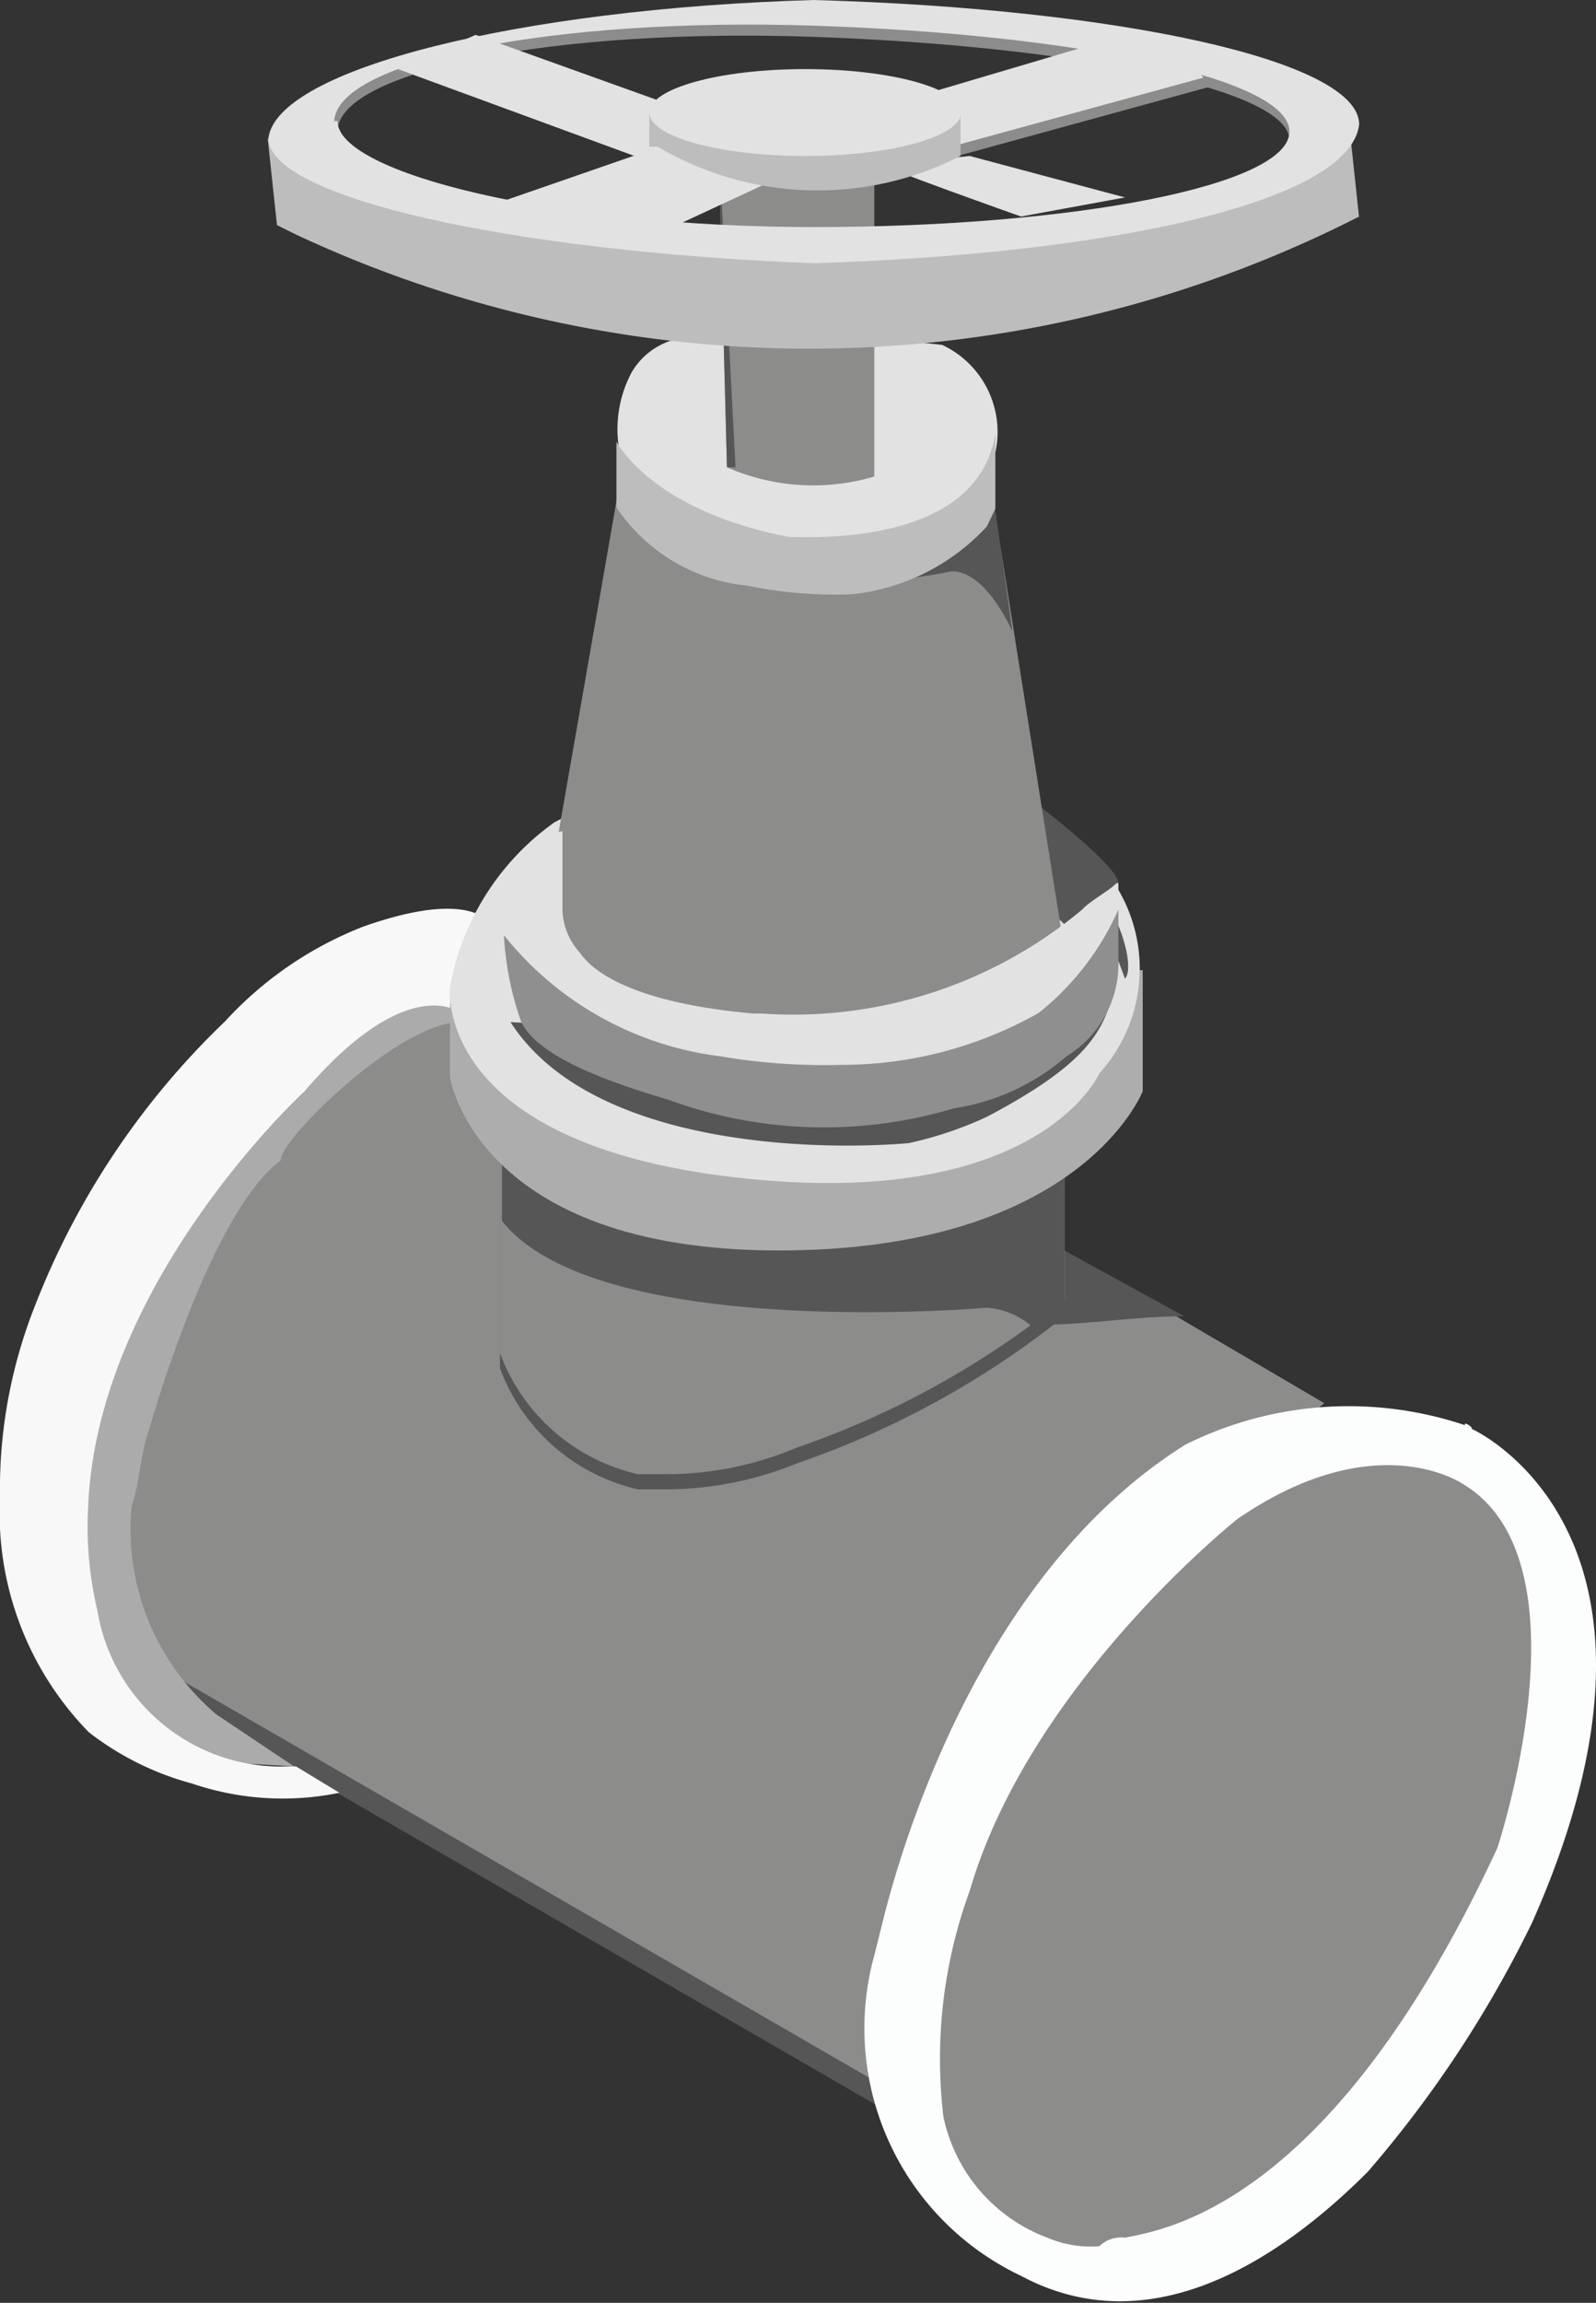 <?xml version="1.0" encoding="utf-8"?>
<svg id="图层_1" data-name="图层 1" xmlns="http://www.w3.org/2000/svg" xmlns:xlink="http://www.w3.org/1999/xlink" viewBox="0 0 24.26 34.99"><rect x="0" y="0" width="24.26" height="34.99" fill="#333333" stroke="none"/><path d="M20.52,21.84,16.71,19.6,8,14.6s-4.34,2.24-5.26,4.22S1.05,23,1.45,25.26l1.84.92L14.21,32.5l2.1-6.84Z" fill="#565657"/><path com-has-ani="true" com-name="com_switch" d="M20.13,21.32l-3.82-2.24-8.68-5s-4.34,2.23-5.26,4.21A12,12,0,0,0,.92,24.6l1.84.93,10.92,6.31L15.79,25Z" fill="#8c8c8b"/><path d="M7,15.53V14.6L2.5,17.24.65,21.71l.4,3,1.19,2,2.23.13-1.18-.79A3.69,3.69,0,0,1,2,22.89c.13-.39.13-.78.27-1.18,0,0,.92-3.29,2-4.08C4.21,17.37,6.05,15.53,7,15.53Z" fill="#ababab"/><path d="M7,15.39s-.79-.65-2.37,1.19c0,0-3.15,2.89-3.29,6.31a5.53,5.53,0,0,0,.14,1.58,2.83,2.83,0,0,0,2.89,2.37h.13l.66.4a4.28,4.28,0,0,1-2.24-.14,4.43,4.43,0,0,1-1.57-.78A4.76,4.76,0,0,1,0,22.76a7.56,7.56,0,0,1,.52-2.89,12,12,0,0,1,2.9-4.35,5.61,5.61,0,0,1,2.1-1.44c2.24-.79,2.11.39,2.11.39Z" fill="#f8f8f8"/><path d="M16.18,19,18,20c-.78,0-1.44.13-2.23.13v-.79Z" fill="#565657"/><path d="M16.18,17.5V20a13.6,13.6,0,0,1-4.08,2.24,5.28,5.28,0,0,1-2,.39h-.4a2.93,2.93,0,0,1-2.1-1.84V16.71Z" fill="#565657"/><path com-has-ani="true" com-name="com_switch" d="M16.18,17.24v2.5A13.37,13.37,0,0,1,12.1,22a5.1,5.1,0,0,1-2,.4h-.4a2.93,2.93,0,0,1-2.1-1.84V16.45Z" fill="#8c8c8b"/><path d="M16.18,17.24V20l-.39.26a1.16,1.16,0,0,0-.79-.39s-5.92.52-7.37-1.32V17Z" fill="#565657"/><path d="M17.37,14.74v1.84S16.44,19,11.84,19s-5-2.63-5-2.63V15.13Z" fill="#aeadad"/><path d="M15.79,12.5a2.37,2.37,0,0,1,.92,3.81s-.92,2.11-5.53,1.58S6.84,15,6.84,15a3.92,3.92,0,0,1,1.58-2.5C9.73,11.71,15.79,12.5,15.79,12.5Z" fill="#e3e2e2"/><path d="M22.37,21.71s3.55,1.58.92,7.5A17.49,17.49,0,0,1,20.79,33c-1.32,1.32-3.29,2.64-5.27,1.58a4.16,4.16,0,0,1-2.23-4.87l.13-.52c.26-1.05,1.45-5.27,4.6-7.24a5.56,5.56,0,0,1,4.35-.26c-.14,0-.14-.13,0,0Z" fill="#fcfdfd"/><path d="M17.1,34c.66-.13,3.16-.53,5.66-5.92,0,0,1.45-4.35-.52-5.53,0,0-1.32-.92-3.43.53,0,0-3.15,2.5-4.07,5.65a7.44,7.44,0,0,0-.4,3.43A2.51,2.51,0,0,0,15.92,34a1.67,1.67,0,0,0,.79.13A.48.48,0,0,1,17.1,34Z" fill="#8c8c8b"/><path d="M15.79,12.24S17,13.16,17,13.42l-.66.79-.65-.66Z" fill="#565657"/><path com-has-ani="true" com-name="com_switch"  d="M9.47,7l-.13.79L8.15,14.6c3,2.37,8.16.66,8.16.66L15,7Z" fill="#8c8c8b"/><path d="M17,14.6c-.13.93-.26,1.45-2,2.37a5.71,5.71,0,0,1-1.19.4c-1.58.13-4.87,0-6.05-1.84l6.71.39,1.58-1.45.66-.92c.39.53.52,1.19.39,1.32L17,14.6Z" fill="#565657"/><path d="M17,13.42v.4a1.93,1.93,0,0,1-1.31,1.84c-1.32.66-3.56,1.31-5.14.66l-2-.66-.66-.79-.13-.53a.78.78,0,0,1-.13-.52,1.09,1.09,0,0,1,.92-1.19v1.19a1,1,0,0,0,.26.65c.27.4,1.06.79,2.64.93h.13a6.84,6.84,0,0,0,4.87-1.58c.13-.14.39-.27.52-.4Z" fill="#e3e2e2"/><path d="M17,13.82v.78a1.64,1.64,0,0,1-.79,1.45,3.36,3.36,0,0,1-1.71.79,6.87,6.87,0,0,1-4.34-.13c-.92-.27-2-.66-2.24-1.19a4.69,4.69,0,0,1-.26-1.31,5,5,0,0,0,3.29,1.84,9.4,9.4,0,0,0,1.84.13,6.09,6.09,0,0,0,3-.79A4.15,4.15,0,0,0,17,13.82Z" fill="#8f8f8f"/><path d="M10.66,5.13a1.08,1.08,0,0,0-1.06.53h0A1.84,1.84,0,0,0,10.13,8a4.46,4.46,0,0,0,1.71.4c2.37.26,3-.92,3-.92a1.46,1.46,0,0,0-.52-2.24A23.88,23.88,0,0,0,10.66,5.13Z" fill="#e3e2e2"/><path d="M10.92,2.1l.13,5a3.26,3.26,0,0,0,2.24.14V2.1Z" fill="#8c8c8b"/><path d="M10.92,2.1h0l.13,5h.13l-.26-5Z" fill="#565657"/><path d="M13.55,8.29h-2.5l-.39-.13c.78,1.18,3.81.52,3.81.52.53,0,.92.92.92.92l-.26-1.84Z" fill="#565657"/><path d="M12,8.16c-2.1-.4-2.63-1.45-2.63-1.45v1a2.72,2.72,0,0,0,2,1.19,6.53,6.53,0,0,0,1.58.13A3.25,3.25,0,0,0,15,8l.13-.27V6.58C14.87,8.29,12.37,8.16,12,8.16Z" fill="#bdbdbd"/><path d="M20.66,3.29a18.41,18.41,0,0,1-16.19.26l-.26-.13L4.07,2.11h.66l.66.79,6.71.92,4.34-.4,2.77-.79.39-.39L20.52,2l.14,1.32Z" fill="#bdbdbd"/><path d="M4.6,2c0,1.19,3.29,1.71,7.9,1.71C17,3.29,20,2.89,20.39,2,20.26.92,17.1.26,12.5.26S4.6,1.05,4.6,2Zm.53,0c0-.92,3.29-1.58,7.24-1.44s7.23.79,7.23,1.57-3.29,1.45-7.23,1.45S5.13,3,5.13,2Z" fill="#8c8c8b"/><polygon points="11.31 2.37 10 2.5 6.05 1.05 7.1 0.66 10.52 1.71 11.31 2.37" fill="#8c8c8b"/><polygon points="11.31 2.24 10 2.5 6.05 1.05 7.23 0.53 10.52 1.71 11.31 2.24" fill="#e3e2e2"/><path d="M15.52,3.29s-2.23-.79-2.1-.79,1.32-.13,1.32-.13L17.1,3Z" fill="#e3e2e2"/><polygon points="10 2.24 6.97 3.29 9.73 3.68 11.71 2.76 10 2.24" fill="#e3e2e2"/><polygon points="18.16 0.79 17.23 0.66 13.55 1.71 14.08 2.5 18.42 1.31 18.16 0.79" fill="#8c8c8b"/><polygon points="18.02 0.79 17.1 0.53 13.55 1.58 13.94 2.37 18.29 1.18 18.02 0.79" fill="#e3e2e2"/><path d="M4.08,2.1C4.08,3,7.76,3.82,12.37,4c4.47-.14,8.15-.92,8.29-2.11C20.66.92,17,.13,12.37,0,7.89.13,4.21,1.05,4.08,2.1Zm1-.26C5.13.92,8.42.26,12.37.39S19.6,1.18,19.6,2s-3.29,1.45-7.23,1.45S5.13,2.63,5.13,1.84Z" fill="#e3e2e2"/><path d="M9.87,1.71v.52H10a4.77,4.77,0,0,0,4.6.14h0V1.71Z" fill="#bdbdbd"/><ellipse cx="12.24" cy="1.71" rx="2.37" ry="0.66" fill="#e3e2e2"/></svg>